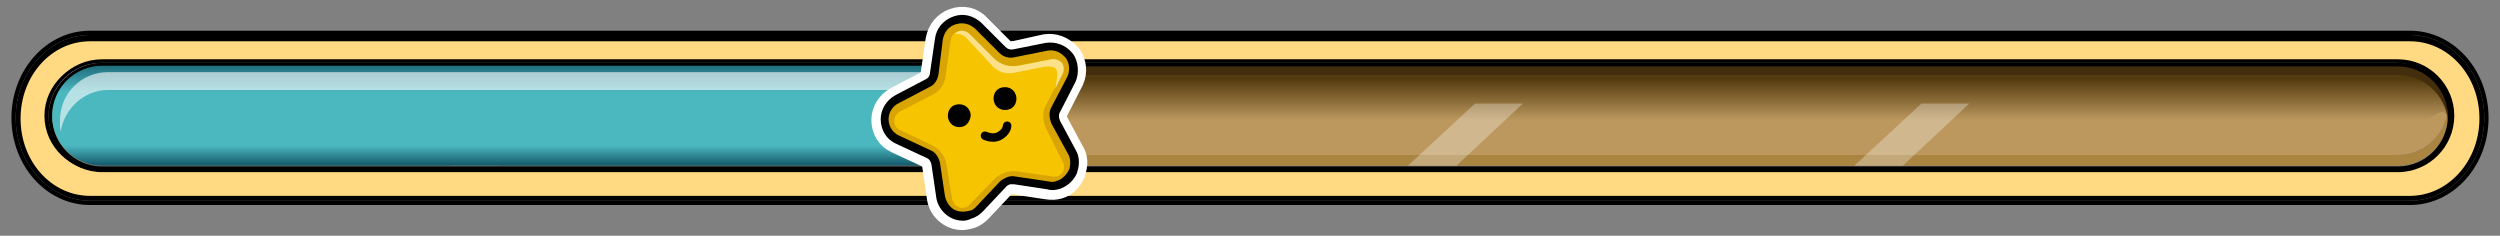 <?xml version="1.0" encoding="utf-8"?>
<!-- Generator: Adobe Illustrator 24.2.0, SVG Export Plug-In . SVG Version: 6.00 Build 0)  -->
<svg version="1.1" id="Layer_1" xmlns="http://www.w3.org/2000/svg" xmlns:xlink="http://www.w3.org/1999/xlink" x="0px" y="0px"
	 viewBox="0 0 350 33" style="enable-background:new 0 0 350 33;" xml:space="preserve">
<rect x="0" y="0" width="350" height="33" fill="#808080" stroke="none"/>
<style type="text/css">
	.st0{fill:#FFDA83;stroke:#000000;stroke-width:0.36;stroke-miterlimit:10;}
	.st1{fill:#BC985E;}
	.st2{fill:#AA8441;}
	.st3{fill:url(#SVGID_1_);}
	.st4{fill:#422D0C;}
	.st5{opacity:0.3;fill:#FFFFFF;}
	.st6{fill:url(#SVGID_2_);}
	.st7{opacity:0.6;fill:#FFFFFF;}
	.st8{fill:none;stroke:#FFFFFF;stroke-width:2.42;stroke-miterlimit:10;}
	.st9{fill:#D8A505;}
	.st10{fill:#FFE9B5;}
	.st11{fill:#F7C402;}
	.st12{opacity:0.63;fill:#FFF2D7;}
	.st13{fill:none;stroke:#000000;stroke-width:1.187;stroke-linecap:round;stroke-linejoin:round;stroke-miterlimit:10;}
</style>
<g>
	<g>
		<g>
			<path class="st0" d="M337.4,5.6H12.6c-5.5,0-9.9,4.9-9.9,11s4.4,11,9.9,11h324.8c5.4,0,9.9-4.9,9.9-11S342.9,5.6,337.4,5.6z
				 M335.3,23.8H14.3c-4.4,0-7.9-3.4-7.9-7.6s3.6-7.6,7.9-7.6h320.9c4.4,0,7.9,3.4,7.9,7.6S339.6,23.8,335.3,23.8z"/>
			<path d="M337.4,4.3H12.6c-6.1,0-11,5.5-11,12.2c0,6.7,4.9,12.2,11,12.2h324.8c6.1,0,11-5.5,11-12.2
				C348.4,9.8,343.5,4.3,337.4,4.3z M337.4,28.1H12.6c-5.7,0-10.4-5.2-10.4-11.6v0c0-6.4,4.7-11.6,10.4-11.6h324.8
				c5.7,0,10.4,5.2,10.4,11.6v0C347.8,22.9,343.1,28.1,337.4,28.1z"/>
			<path d="M337.4,4.9H12.6c-5.7,0-10.4,5.2-10.4,11.6v0c0,6.4,4.7,11.6,10.4,11.6h324.8c5.7,0,10.4-5.2,10.4-11.6v0
				C347.8,10.1,343.1,4.9,337.4,4.9z M337.4,27.5H12.6c-5.5,0-9.9-4.9-9.9-11s4.4-11,9.9-11h324.8c5.4,0,9.9,4.9,9.9,11
				S342.9,27.5,337.4,27.5z"/>
			<g>
				<path class="st1" d="M14.3,21.7h321.4c3.6,0,6.6-2.7,7-6.3c-0.4-3.5-3.4-6.3-7-6.3H14.3c-3.6,0-6.6,2.7-7,6.3
					C7.7,19,10.7,21.7,14.3,21.7z"/>
				<path class="st2" d="M335.7,21.7H14.3c-3.6,0-6.6-2.7-7-6.3c0,0.3,0,0.5,0,0.8c0,3.9,3.2,7,7,7h321.4c3.9,0,7-3.2,7-7
					c0-0.3,0-0.5,0-0.8C342.3,19,339.3,21.7,335.7,21.7z"/>
				<linearGradient id="SVGID_1_" gradientUnits="userSpaceOnUse" x1="175.01" y1="21.909" x2="175.01" y2="7.738">
					<stop  offset="0.358" style="stop-color:#BC985E"/>
					<stop  offset="0.763" style="stop-color:#543B0F"/>
				</linearGradient>
				<path class="st3" d="M14.3,18.6h321.4c3.6,0,6.6-5.2,7-1.7c0-0.3,0-0.5,0-0.8c0-3.9-3.2-7-7-7H14.3c-3.9,0-7,3.2-7,7
					c0,0.3,0,0.5,0,0.8C7.7,13.4,10.7,18.6,14.3,18.6z"/>
				<path class="st4" d="M14.3,10.5h321.4c3.6,0,6.6,2.7,7,6.3c0-0.3,0-0.5,0-0.8c0-3.9-3.2-7-7-7H14.3c-3.9,0-7,3.2-7,7
					c0,0.3,0,0.5,0,0.8C7.7,13.3,10.7,10.5,14.3,10.5z"/>
			</g>
			<path d="M335.7,8.3H14.3c-4.4,0-7.9,3.6-7.9,7.9s3.6,7.9,7.9,7.9h321.4c4.4,0,7.9-3.6,7.9-7.9S340.1,8.3,335.7,8.3z M343.2,16.2
				c0,4.1-3.4,7.5-7.5,7.5H14.3c-4.1,0-7.5-3.4-7.5-7.5v0c0-4.1,3.4-7.5,7.5-7.5h321.4C339.8,8.8,343.2,12.1,343.2,16.2L343.2,16.2z
				"/>
			<path d="M335.7,8.8H14.3c-4.1,0-7.5,3.4-7.5,7.5v0c0,4.1,3.4,7.5,7.5,7.5h321.4c4.1,0,7.5-3.4,7.5-7.5v0
				C343.2,12.1,339.8,8.8,335.7,8.8z M335.7,23.3H14.3c-3.9,0-7-3.2-7-7s3.2-7,7-7h321.4c3.9,0,7,3.2,7,7S339.6,23.3,335.7,23.3z"/>
		</g>
		<g>
			<polygon class="st5" points="138.1,14.5 128.7,23.2 135.5,23.2 144.9,14.5 			"/>
			<polygon class="st5" points="72.5,14.5 63.1,23.2 69.9,23.2 79.3,14.5 			"/>
			<polygon class="st5" points="206.5,14.5 197.1,23.2 203.9,23.2 213.2,14.5 			"/>
			<polygon class="st5" points="269,14.5 259.6,23.2 266.4,23.2 275.7,14.5 			"/>
		</g>
	</g>
	<g>
		<linearGradient id="SVGID_2_" gradientUnits="userSpaceOnUse" x1="74.013" y1="27.136" x2="74.013" y2="-10.061">
			<stop  offset="8.072251e-02" style="stop-color:#00384D"/>
			<stop  offset="0.181" style="stop-color:#4BB7BF"/>
			<stop  offset="0.369" style="stop-color:#4BB7BF"/>
			<stop  offset="0.384" style="stop-color:#4BB7BF"/>
			<stop  offset="0.495" style="stop-color:#1A6474"/>
			<stop  offset="0.551" style="stop-color:#00384D"/>
		</linearGradient>
		<path class="st6" d="M133.7,23.2H14.3c-3.9,0-7-3.2-7-7v0c0-3.9,3.2-7,7-7h119.3c3.9,0,7,3.2,7,7v0
			C140.7,20.1,137.5,23.2,133.7,23.2z"/>
		<path class="st7" d="M139.5,16.8c0-3.7-3-6.7-6.7-6.7H15.1c-3.7,0-6.7,3-6.7,6.7v0.6c0,0.3,0,0.6,0.1,1c0.5-3.2,3.3-5.8,6.6-5.8
			h117.7c3.4,0,6.1,2.5,6.6,5.8c0-0.3,0.1-0.6,0.1-1V16.8z"/>
	</g>
</g>
<g>
	<path class="st8" d="M150.5,21l-2.2-4.1c-0.2-0.5-0.2-0.8,0-1.2l2.2-4.3c0.6-1.3,0.4-2.8-0.4-3.9c0,0-0.1-0.1-0.1-0.1
		c-1-1.1-2.3-1.6-3.7-1.4L141.8,7c-0.4,0.1-0.8,0-1.1-0.3l-3.4-3.4c-1-1.1-2.5-1.4-3.9-0.9c-1.4,0.5-2.3,1.6-2.6,3.1l-0.7,4.8
		c0,0.4-0.3,0.7-0.6,0.9l-4.2,2.2c-1.3,0.7-2.1,2-2.1,3.4c0,1.5,0.8,2.8,2.1,3.4l4.3,2c0.4,0.2,0.6,0.6,0.7,0.9l0.7,4.8
		c0.2,1.1,0.9,2,1.7,2.5c0.6,0.4,1.3,0.6,2,0.6c0.4,0,0.8-0.1,1.2-0.2c0.7-0.2,1.2-0.6,1.6-1l3.3-3.5c0,0,0.1-0.1,0.1-0.1
		c0-0.1,0.1-0.1,0.4-0.2c0.1,0,0.4-0.1,0.6,0l4.6,0.7c0.7,0.1,1.3,0.1,1.9-0.1c1-0.3,1.8-1.1,2.3-2.2c0,0,0-0.1,0-0.1
		C151.2,23,151.1,21.9,150.5,21z"/>
	<g>
		<g>
			<path d="M134.8,30.9c-0.7,0-1.4-0.2-2-0.6c-0.9-0.6-1.5-1.5-1.7-2.5l-0.7-4.8c-0.1-0.3-0.2-0.7-0.7-0.9l-4.3-2
				c-1.3-0.6-2.1-1.9-2.1-3.4c0-1.4,0.8-2.7,2.1-3.4l4.2-2.2c0.4-0.2,0.6-0.5,0.6-0.9l0.7-4.8c0.2-1.5,1.2-2.6,2.6-3.1
				c1.4-0.5,2.8-0.1,3.9,0.9l3.4,3.4c0.3,0.3,0.7,0.4,1.1,0.3l4.5-0.9c1.4-0.2,2.8,0.3,3.7,1.4c0,0,0.1,0.1,0.1,0.1
				c0.8,1.1,0.9,2.7,0.4,3.9l-2.2,4.3c-0.2,0.3-0.2,0.7,0,1.2l2.2,4.1c0.5,0.8,0.6,2,0.2,3.1c0,0,0,0.1,0,0.1
				c-0.5,1.1-1.3,1.8-2.3,2.2c-0.6,0.2-1.2,0.3-1.9,0.1l-4.6-0.7c-0.2,0-0.4,0-0.6,0c-0.3,0.1-0.3,0.2-0.4,0.2c0,0-0.1,0.1-0.1,0.1
				l-3.3,3.5c-0.4,0.4-0.9,0.8-1.6,1C135.6,30.8,135.2,30.9,134.8,30.9z M134.6,4.6c-0.1,0-0.3,0-0.5,0.1c-0.5,0.2-0.9,0.6-1,1.1
				l-0.6,4.7c-0.1,1.2-0.9,2.3-2,2.8l-4.1,2.1c-0.5,0.3-0.8,0.8-0.8,1.3c0,0.6,0.3,1,0.7,1.2l4.3,2c1,0.5,1.8,1.4,2,2.6l0.7,4.7
				c0.1,0.2,0.2,0.7,0.7,0.9c0.3,0.2,0.8,0.3,1.2,0.1c0,0,0.1,0,0.1,0c0.1,0,0.2-0.1,0.4-0.3l3.2-3.4c0.4-0.5,0.9-0.8,1.4-1
				c0.1,0,0.1,0,0.2-0.1c0.4-0.1,1-0.2,1.7-0.1l4.6,0.7c0.3,0.1,0.5,0,0.6,0c0,0,0,0,0.1,0c0.4-0.1,0.7-0.4,0.9-0.8
				c0.1-0.4,0.1-0.8-0.1-1.1l-2.3-4.3c0,0,0-0.1,0-0.1c-0.5-1.2-0.5-2.4,0-3.3l2.2-4.2c0.2-0.4,0.2-1-0.1-1.4
				c-0.4-0.4-0.9-0.6-1.4-0.5l-4.5,0.9c-1.2,0.2-2.4-0.1-3.3-1L135.6,5C135.4,4.8,135.1,4.6,134.6,4.6z"/>
			<path class="st9" d="M148,25.3c-0.4,0.2-0.8,0.2-1.2,0.1l-4.7-0.7c-0.4-0.1-0.8,0-1.1,0.1c-0.4,0.2-0.7,0.3-1,0.6l-3.3,3.5
				c-0.3,0.3-0.6,0.6-1,0.6c-0.7,0.2-1.5,0.2-2.2-0.2c-0.6-0.4-1-1-1.2-1.8l-0.7-4.7c-0.2-0.8-0.6-1.5-1.4-1.8l-4.3-2
				c-0.9-0.4-1.5-1.3-1.5-2.3c0-1,0.6-1.9,1.5-2.3l4.2-2.2c0.7-0.3,1.2-1,1.3-1.9l0.6-4.8c0.2-1,0.8-1.8,1.8-2.1
				c1-0.3,1.9-0.1,2.7,0.6l3.4,3.4c0.6,0.6,1.4,0.8,2.2,0.6l4.5-0.9c1-0.2,1.9,0.2,2.6,1c0.6,0.8,0.6,1.9,0.2,2.7l-2.2,4.2
				c-0.4,0.7-0.3,1.5,0,2.3l2.3,4.2c0.4,0.6,0.4,1.5,0.2,2.2C149.3,24.5,148.7,25.1,148,25.3L148,25.3z"/>
			<path class="st10" d="M146,18.1C146,18.1,146,18,146,18.1c-0.5-1.2-0.5-2.4,0-3.4l2.1-4.1c0.2-0.4,0.2-1-0.1-1.4
				c-0.4-0.4-0.9-0.6-1.4-0.5l-4.4,0.9c-1.2,0.2-2.4-0.1-3.2-1l-3.3-3.3c-0.2-0.2-0.5-0.4-0.9-0.4c-0.1,0-0.3,0-0.4,0.1
				c-0.5,0.2-0.9,0.6-0.9,1.1l-0.6,4.6c-0.1,1.2-0.9,2.3-2,2.7l-4,2.1c-0.5,0.3-0.8,0.7-0.8,1.2c0,0.6,0.3,1,0.7,1.2l4.2,2
				c1,0.5,1.8,1.4,2,2.6l0.7,4.6c0.1,0.2,0.2,0.7,0.6,0.9c0.3,0.2,0.7,0.2,1.1,0.1c0,0,0.1,0,0.1,0c0.1,0,0.2-0.1,0.4-0.3l3.2-3.3
				c0.4-0.5,0.9-0.8,1.4-1c0,0,0.1,0,0.2,0c0.4-0.1,1-0.2,1.6-0.1l4.5,0.7c0.3,0.1,0.5,0,0.6,0c0,0,0,0,0.1,0
				c0.4-0.1,0.7-0.4,0.8-0.8c0.1-0.4,0.1-0.8-0.1-1.1L146,18.1z"/>
			<path class="st11" d="M146.5,18.1C146.5,18.1,146.5,18.1,146.5,18.1c-0.6-1.3-0.6-2.5,0-3.5l2.2-4.3c0.2-0.4,0.2-1-0.1-1.5
				c-0.4-0.4-1-0.6-1.5-0.5l-4.6,0.9c-1.2,0.2-2.5-0.1-3.4-1l-3.5-3.5c-0.2-0.2-0.6-0.4-1-0.4c-0.1,0-0.3,0-0.5,0.1
				c-0.5,0.2-0.9,0.6-1,1.2l-0.7,4.9c-0.1,1.3-0.9,2.4-2.1,2.9l-4.3,2.2c-0.5,0.3-0.8,0.8-0.8,1.3c0,0.6,0.3,1.1,0.8,1.3l4.4,2.1
				c1.1,0.5,1.9,1.5,2.1,2.7l0.8,4.9c0.1,0.2,0.2,0.7,0.7,1c0.3,0.2,0.8,0.3,1.2,0.1c0,0,0.1,0,0.1,0c0.1,0,0.2-0.1,0.4-0.3l3.4-3.5
				c0.4-0.5,1-0.8,1.5-1c0.1,0,0.1,0,0.2-0.1c0.5-0.1,1.1-0.2,1.7-0.1l4.8,0.7c0.3,0.1,0.5,0,0.6,0c0,0,0,0,0.1,0
				c0.4-0.1,0.7-0.4,0.9-0.9c0.1-0.4,0.1-0.9-0.1-1.1L146.5,18.1z"/>
		</g>
		<g>
			<g>
				<g>
					<path d="M140.7,15c1.5,0,1.5-2.4,0-2.4S139.2,15,140.7,15L140.7,15z"/>
					<path d="M140.7,15.4c-1,0-1.6-0.8-1.6-1.6c0-0.8,0.5-1.6,1.6-1.6c1,0,1.6,0.8,1.6,1.6C142.3,14.6,141.8,15.4,140.7,15.4z
						 M140.7,13c-0.6,0-0.7,0.4-0.7,0.8c0,0.4,0.2,0.8,0.7,0.8c0.6,0,0.7-0.4,0.7-0.8C141.5,13.4,141.3,13,140.7,13z"/>
				</g>
			</g>
			<g>
				<g>
					<path d="M134.3,17.4c1.5,0,1.5-2.4,0-2.4S132.7,17.4,134.3,17.4L134.3,17.4z"/>
					<path d="M134.3,17.8c-1,0-1.6-0.8-1.6-1.6c0-0.8,0.5-1.6,1.6-1.6c1,0,1.6,0.8,1.6,1.6C135.8,17,135.3,17.8,134.3,17.8z
						 M134.3,15.4c-0.6,0-0.7,0.4-0.7,0.8c0,0.4,0.2,0.8,0.7,0.8c0.6,0,0.7-0.4,0.7-0.8C135,15.9,134.8,15.4,134.3,15.4z"/>
				</g>
			</g>
		</g>
		<path class="st12" d="M135.1,5.1l3.9,4.2c0.8,0.8,1.8,1.1,2.9,0.9l4-0.8c0.4-0.1,1.5-0.2,1.9,0.2c0.5,0.5-0.1,2.9-0.1,2.9l1.1-2.2
			c0.2-0.4,0.2-1-0.1-1.5c-0.4-0.4-1-0.6-1.5-0.5l-4.6,0.9c-1.2,0.2-2.5-0.1-3.4-1l-3.5-3.5c-0.2-0.2-0.6-0.4-1-0.4
			c-0.1,0-0.3,0-0.5,0.1c-0.3,0.1-0.5,0.3-0.7,0.5C133.5,4.8,134.1,4.5,135.1,5.1z"/>
		<path class="st13" d="M137.9,19c0,0,1,0.5,1.9,0.1c1.2-0.6,1.2-1.5,1.2-1.5"/>
	</g>
</g>
</svg>
